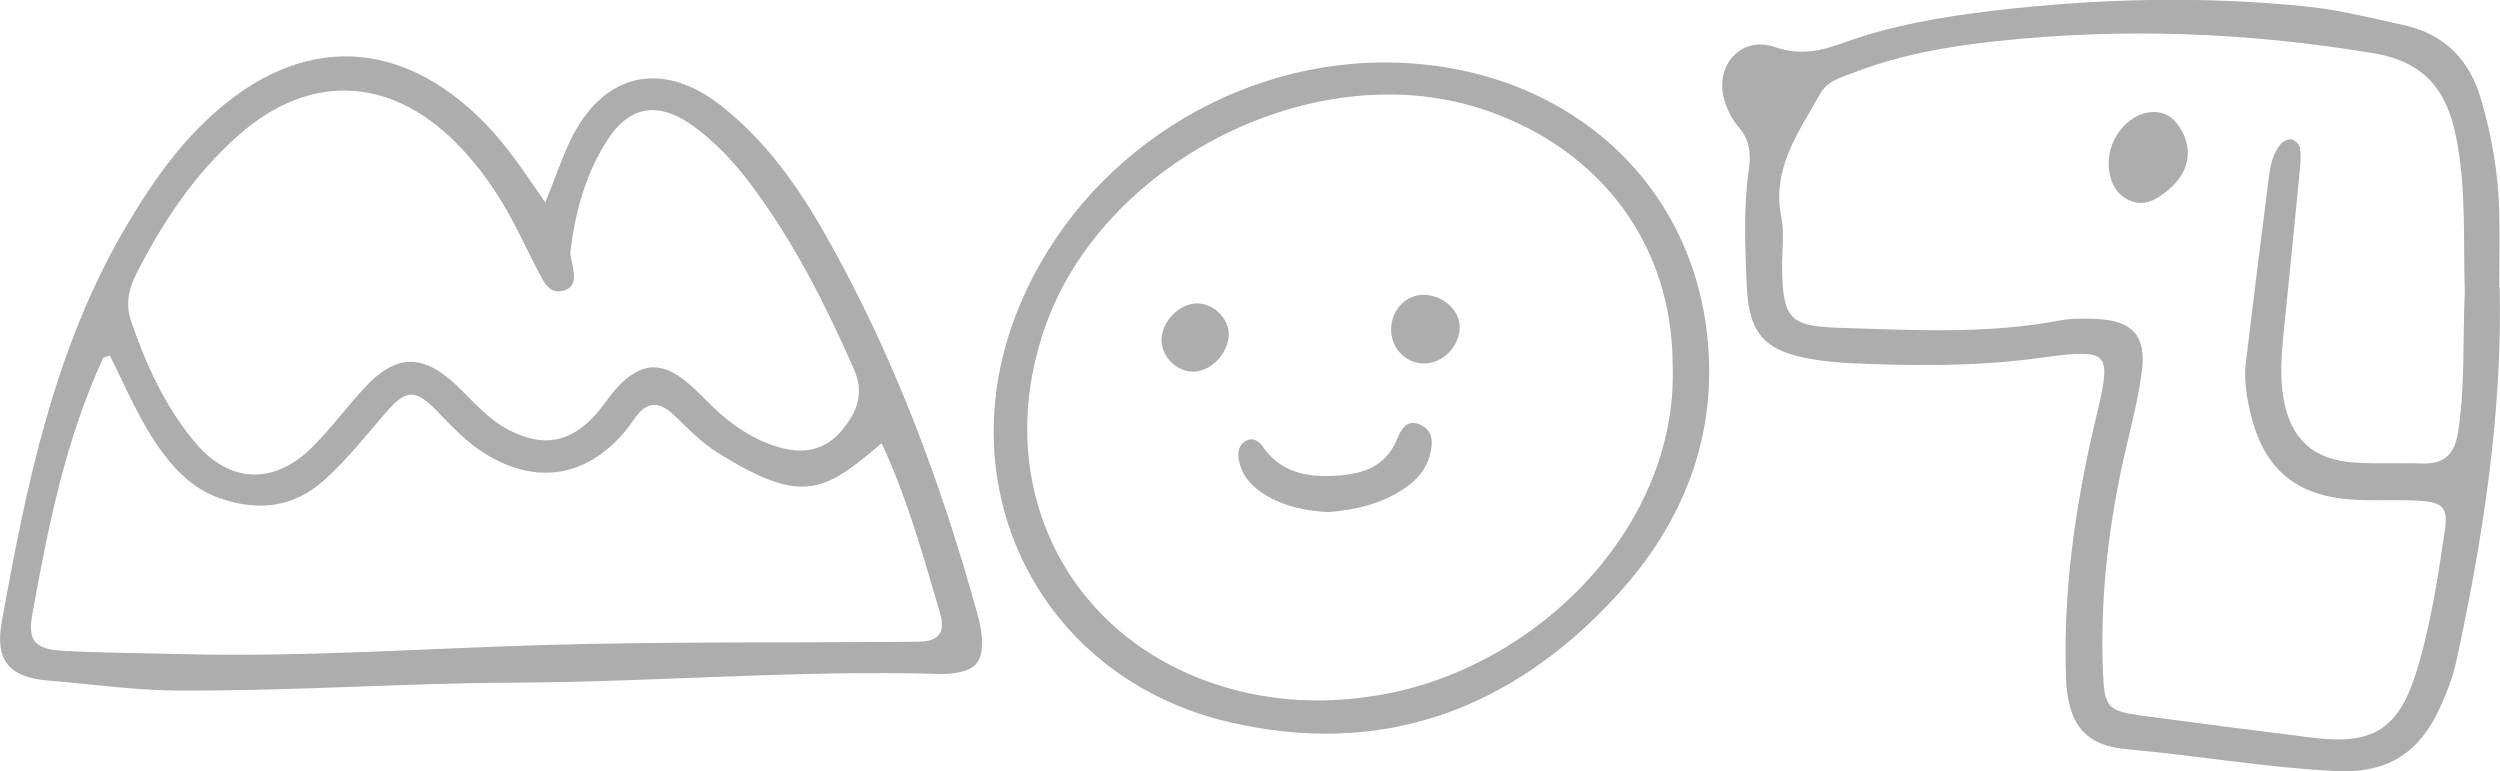 <svg width="94" height="29" viewBox="0 0 94 29" fill="none" xmlns="http://www.w3.org/2000/svg">
<g clip-path="url(#clip0_800_5034)">
<path d="M20.504 7.618C20.902 6.617 21.129 5.947 21.431 5.308C22.655 2.737 24.888 2.218 27.125 3.982C28.8 5.305 30.011 7.015 31.047 8.846C33.589 13.329 35.374 18.115 36.745 23.064C36.834 23.381 36.908 23.709 36.919 24.034C36.951 24.912 36.674 25.215 35.8 25.321C35.637 25.342 35.47 25.342 35.303 25.339C29.989 25.187 24.689 25.642 19.379 25.667C15.126 25.684 10.87 25.995 6.61 25.963C4.998 25.953 3.412 25.716 1.814 25.589C0.33 25.473 -0.191 24.813 0.064 23.399C0.991 18.249 2.031 13.124 4.736 8.521C5.634 6.994 6.635 5.548 7.952 4.345C11.317 1.277 15.044 1.393 18.222 4.62C19.031 5.442 19.666 6.398 20.504 7.615V7.618ZM21.434 9.52C21.583 10.253 21.761 10.772 21.172 10.931C20.636 11.075 20.43 10.567 20.227 10.183C19.919 9.597 19.638 9.001 19.333 8.416C18.744 7.287 18.03 6.25 17.121 5.343C14.643 2.875 11.637 2.748 8.999 5.058C7.317 6.532 6.099 8.366 5.101 10.348C4.817 10.916 4.722 11.477 4.935 12.094C5.495 13.72 6.202 15.265 7.306 16.602C8.598 18.168 10.274 18.263 11.736 16.817C12.439 16.122 13.028 15.311 13.703 14.585C14.867 13.322 15.872 13.283 17.118 14.447C17.76 15.047 18.321 15.742 19.123 16.161C20.408 16.831 21.431 16.659 22.396 15.586C22.691 15.258 22.922 14.874 23.223 14.553C24.086 13.632 24.86 13.572 25.822 14.366C26.248 14.715 26.613 15.135 27.022 15.502C27.728 16.133 28.527 16.63 29.457 16.86C30.33 17.071 31.097 16.877 31.686 16.143C32.24 15.456 32.503 14.778 32.105 13.876C31.061 11.502 29.897 9.195 28.353 7.096C27.668 6.162 26.883 5.294 25.918 4.638C24.729 3.834 23.692 4.003 22.907 5.164C21.963 6.56 21.598 8.158 21.441 9.52H21.434ZM33.152 16.662C30.983 18.521 30.146 18.997 26.986 17.022C26.386 16.648 25.872 16.122 25.36 15.625C24.796 15.075 24.32 15.075 23.866 15.731C23.742 15.911 23.61 16.091 23.468 16.26C22.027 17.939 20.181 18.232 18.279 17.085C17.558 16.651 17.004 16.045 16.425 15.449C15.63 14.627 15.268 14.637 14.53 15.488C13.77 16.359 13.06 17.276 12.191 18.052C11.04 19.082 9.745 19.226 8.321 18.754C7.391 18.443 6.727 17.829 6.142 17.057C5.286 15.921 4.754 14.609 4.129 13.371C3.969 13.428 3.891 13.431 3.877 13.466C2.457 16.542 1.804 19.829 1.211 23.127C1.033 24.122 1.346 24.415 2.386 24.471C3.877 24.552 5.371 24.556 6.866 24.595C11.406 24.711 15.936 24.383 20.469 24.252C24.895 24.125 29.322 24.168 33.752 24.136C34.029 24.136 34.306 24.129 34.583 24.125C35.339 24.111 35.545 23.73 35.343 23.043C34.721 20.937 34.146 18.817 33.152 16.669V16.662Z" fill="#ADADAD"/>
<path d="M93.989 10.796C94.092 15.435 93.382 20.161 92.36 24.852C92.228 25.462 91.994 26.062 91.731 26.633C90.979 28.27 89.811 29.084 87.859 28.993C85.207 28.866 82.601 28.404 79.967 28.171C78.345 28.026 77.742 27.169 77.681 25.48C77.568 22.192 78.036 18.972 78.792 15.784C79.41 13.181 79.389 13.093 76.68 13.459C74.298 13.784 71.93 13.763 69.549 13.653C69.073 13.632 68.597 13.583 68.129 13.505C66.382 13.213 65.754 12.563 65.679 10.775C65.615 9.304 65.548 7.827 65.757 6.359C65.846 5.742 65.778 5.238 65.353 4.751C65.118 4.483 64.944 4.127 64.841 3.784C64.447 2.479 65.456 1.33 66.73 1.767C67.681 2.091 68.445 1.926 69.307 1.612C71.107 0.956 72.999 0.635 74.884 0.409C78.835 -0.057 82.8 -0.162 86.772 0.25C87.99 0.377 89.165 0.681 90.354 0.938C91.905 1.273 92.85 2.236 93.286 3.728C93.688 5.1 93.932 6.497 93.971 7.922C93.996 8.818 93.975 9.71 93.975 10.786L93.989 10.796ZM92.679 11.093C92.612 9.1 92.74 7.163 92.363 5.22C92.012 3.393 91.174 2.324 89.236 2C84.515 1.213 79.779 1.037 75.033 1.552C73.254 1.742 71.465 2.056 69.769 2.705C69.279 2.892 68.725 3.019 68.445 3.516C67.635 4.966 66.606 6.335 66.978 8.176C67.103 8.782 66.996 9.435 67.007 10.066C67.032 11.999 67.294 12.267 69.194 12.327C71.945 12.412 74.699 12.57 77.433 12.052C77.894 11.964 78.384 11.975 78.86 11.996C80.159 12.052 80.702 12.63 80.539 13.914C80.415 14.902 80.17 15.879 79.939 16.852C79.286 19.635 78.956 22.45 79.073 25.307C79.126 26.587 79.254 26.735 80.528 26.908C82.679 27.198 84.831 27.476 86.985 27.741C89.229 28.016 90.194 27.413 90.865 25.233C91.394 23.519 91.657 21.741 91.923 19.974C92.058 19.067 91.856 18.873 90.883 18.824C90.038 18.778 89.183 18.845 88.341 18.778C86.314 18.623 85.143 17.611 84.65 15.66C84.479 14.994 84.366 14.313 84.444 13.629C84.724 11.28 85.022 8.931 85.32 6.581C85.374 6.162 85.48 5.746 85.757 5.414C85.842 5.308 86.037 5.216 86.162 5.238C86.282 5.259 86.449 5.418 86.474 5.537C86.52 5.788 86.506 6.056 86.481 6.317C86.279 8.412 86.07 10.507 85.856 12.599C85.775 13.389 85.725 14.179 85.856 14.962C86.116 16.503 86.975 17.29 88.522 17.392C89.367 17.449 90.219 17.399 91.064 17.427C91.902 17.456 92.292 17.089 92.424 16.249C92.69 14.521 92.598 12.782 92.672 11.096L92.679 11.093Z" fill="#ADADAD"/>
<path d="M52.009 2.349C58.317 2.332 63.269 6.278 64.131 12.144C64.703 16.038 63.439 19.484 60.834 22.341C56.893 26.662 51.98 28.517 46.162 27.138C39.236 25.494 35.662 18.588 38.157 11.947C40.283 6.278 45.935 2.367 52.012 2.349H52.009ZM62.892 13.731C62.885 9.209 60.198 5.64 55.892 4.155C49.556 1.968 41.647 6.007 39.382 12.059C37.089 18.197 40.156 24.295 46.428 25.939C48.21 26.408 50.014 26.447 51.852 26.136C57.774 25.141 63.109 19.805 62.892 13.728V13.731Z" fill="#ADADAD"/>
<path d="M79.286 6.077C79.311 5.206 79.971 4.367 80.749 4.233C81.356 4.127 81.764 4.416 82.041 4.927C82.467 5.714 82.271 6.543 81.494 7.171C81.072 7.513 80.621 7.784 80.046 7.527C79.552 7.305 79.268 6.762 79.286 6.077Z" fill="#ADADAD"/>
<path d="M49.964 19.258C49.133 19.212 48.321 19.057 47.593 18.62C47.107 18.327 46.723 17.936 46.592 17.361C46.528 17.082 46.542 16.789 46.791 16.609C47.075 16.408 47.327 16.57 47.49 16.807C48.136 17.727 49.062 17.943 50.117 17.893C51.168 17.844 52.09 17.597 52.534 16.503C52.687 16.13 52.9 15.756 53.386 15.96C53.89 16.175 53.887 16.637 53.77 17.093C53.628 17.653 53.266 18.059 52.79 18.376C51.938 18.948 50.976 19.17 49.961 19.255L49.964 19.258Z" fill="#ADADAD"/>
<path d="M54.884 12.267C54.905 12.997 54.259 13.671 53.542 13.668C52.853 13.664 52.303 13.093 52.307 12.387C52.31 11.664 52.85 11.086 53.521 11.086C54.231 11.086 54.866 11.639 54.884 12.267Z" fill="#ADADAD"/>
<path d="M46.202 12.62C46.156 13.354 45.456 14.024 44.792 13.971C44.168 13.922 43.657 13.364 43.674 12.754C43.696 12.038 44.406 11.361 45.084 11.41C45.698 11.456 46.237 12.042 46.202 12.62Z" fill="#ADADAD"/>
</g>
<defs>
<clipPath id="clip0_800_5034">
<rect width="94" height="29" fill="white"/>
</clipPath>
</defs>
</svg>
